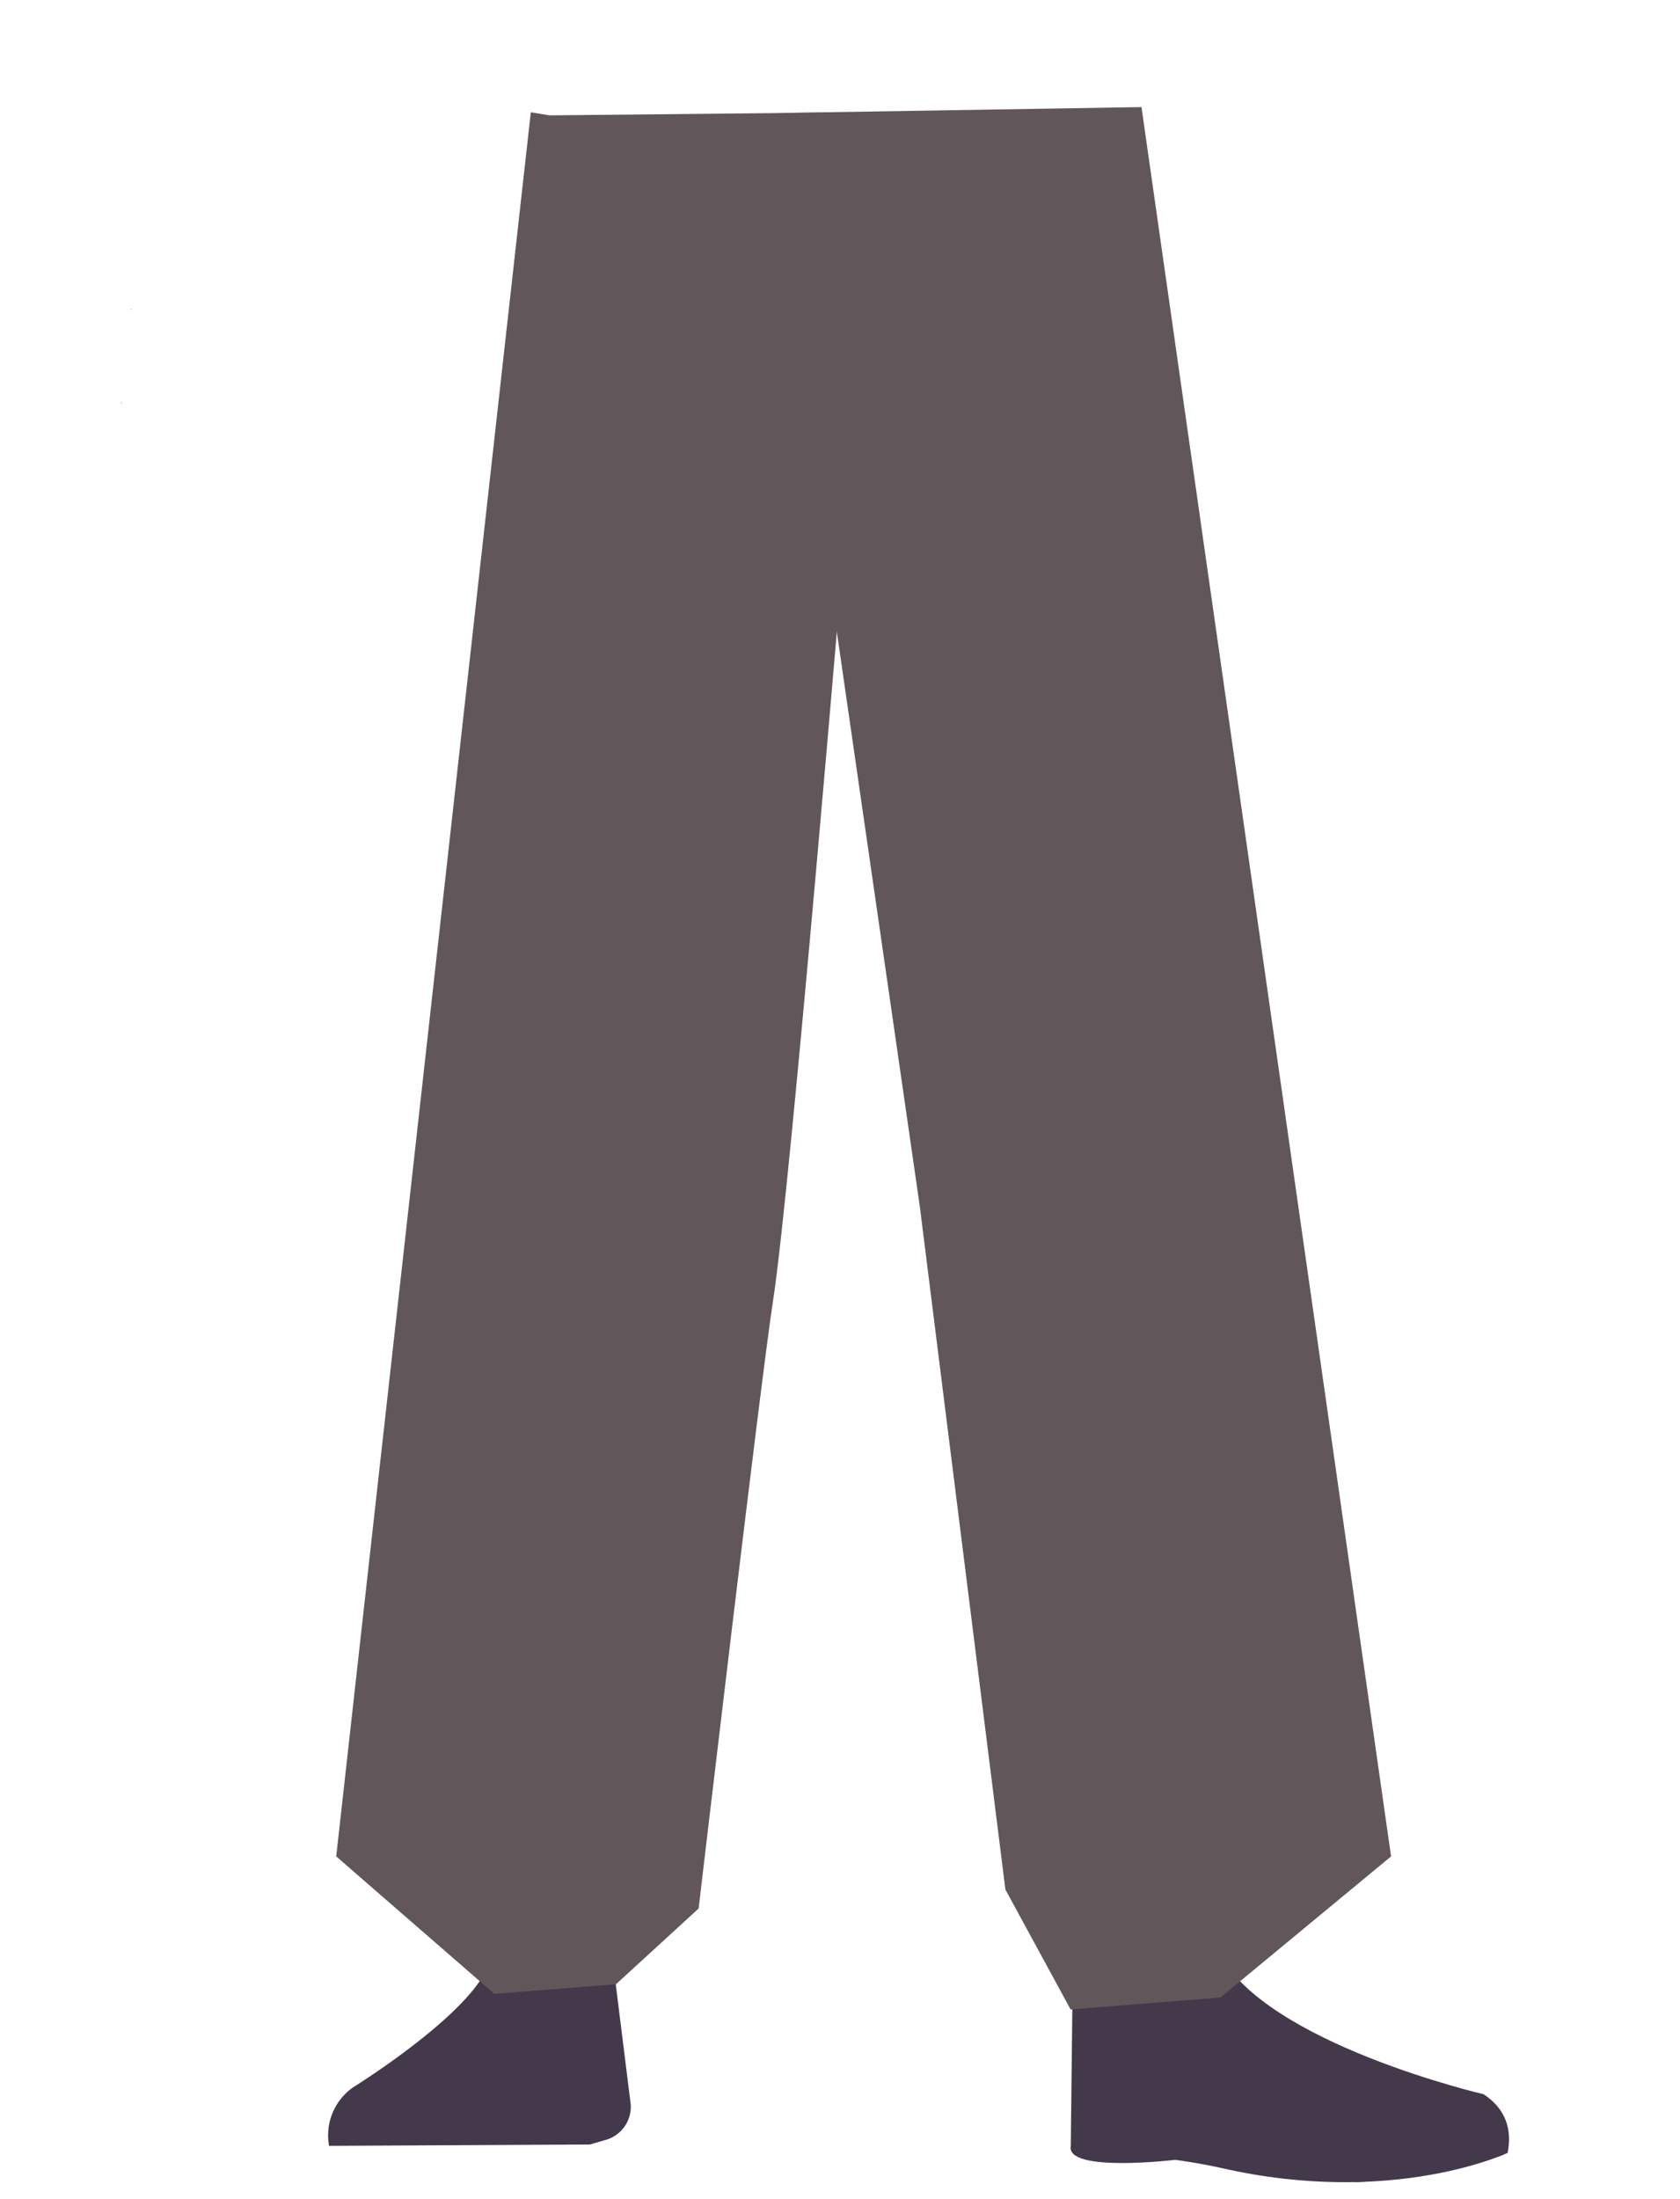 <svg id="Calque_1" data-name="Calque 1" xmlns="http://www.w3.org/2000/svg" viewBox="0 0 388 507.74"><defs><style>.cls-1{fill:#1a1818;}.cls-2{fill:#44394b;}.cls-3{fill:#61565a;}</style></defs><polygon class="cls-1" points="30.32 71.41 30.22 71.45 30.22 71.37 30.32 71.41"/><polygon points="30.42 71.37 30.42 71.45 30.32 71.41 30.42 71.37"/><polygon class="cls-1" points="30.32 71.41 30.22 71.45 30.22 71.37 30.32 71.41"/><polygon points="30.42 71.37 30.42 71.45 30.32 71.41 30.42 71.37"/><polygon points="27.91 93.06 28.01 93.02 27.91 92.97 27.91 93.06"/><polygon points="28.01 93.02 28.11 93.06 28.11 92.97 28.01 93.02"/><polygon points="27.91 93.06 28.01 93.02 27.91 92.97 27.91 93.06"/><polygon points="28.01 93.02 28.11 93.06 28.11 92.97 28.01 93.02"/><path class="cls-2" d="M126.26,446.77h0a16.15,16.15,0,0,0-14.12,8.48h0C106.3,466.68,81.59,482,81.59,482A13.51,13.51,0,0,0,76,495.54h0l60.27-.31,3.39-1a7.94,7.94,0,0,0,6-8.31l-3.46-27.74C140.52,451.39,133.85,446.6,126.26,446.77Z"/><path class="cls-2" d="M77.77,495.26h0c-.82-4.58,2.56-8.9,7.52-9.6l35.85-5a9,9,0,0,1,10.07,6.27l2.06,7.88Z"/><path class="cls-2" d="M275.57,443.21c-1.21,31.5,40.05,35.54,40.05,35.54,4.43,3.21-67,20.22-66.61,16.48,0,0,1.45-48.17-1-60.39C246.21,426.25,276.28,424.72,275.57,443.21Z"/><path class="cls-2" d="M264.22,460.67c6.38-2,5.93-6.31,8.47-8.67,1.53-1.43,7.86-3,8.79-1.13,10.68,21,61.16,32.75,61.16,32.75,5.36,3.54,6.56,8.43,5.55,13.55h0s-26.55,12.5-66,3.51c-5.11-1.16-10.76-1.91-10.76-1.91s-25.39,3.05-24.13-3.23l.44-39.15C249.46,449.54,253.27,464.13,264.22,460.67Z"/><path class="cls-2" d="M347.19,497.58c.85-8.34-4.26-13.57-6-13.37-2.5.3-6.51,2.21-9,2.61-4,.64-13.36,2.55-13.36,2.55-3.07-.3-5.62,2.55-5.86,6.56l-.2,8s3.14.07,20.46-2.33C336.13,501.21,347.19,497.58,347.19,497.58Z"/><path class="cls-3" d="M126.93,26.64l-4.34-.71L77.65,428.7l36.5,31.73,28.1-2.2,19.1-17.5s14.38-122.31,17.19-140.37c4.1-26.29,16.76-178.52,16.76-178.52l1.77-95.91Z"/><polygon class="cls-3" points="188.54 26.72 190.18 124.54 212.42 278.5 232.2 436.35 247.26 464.05 281.86 461.29 321.27 428.7 263.63 24.73 179.44 26.11 188.54 26.72"/></svg>